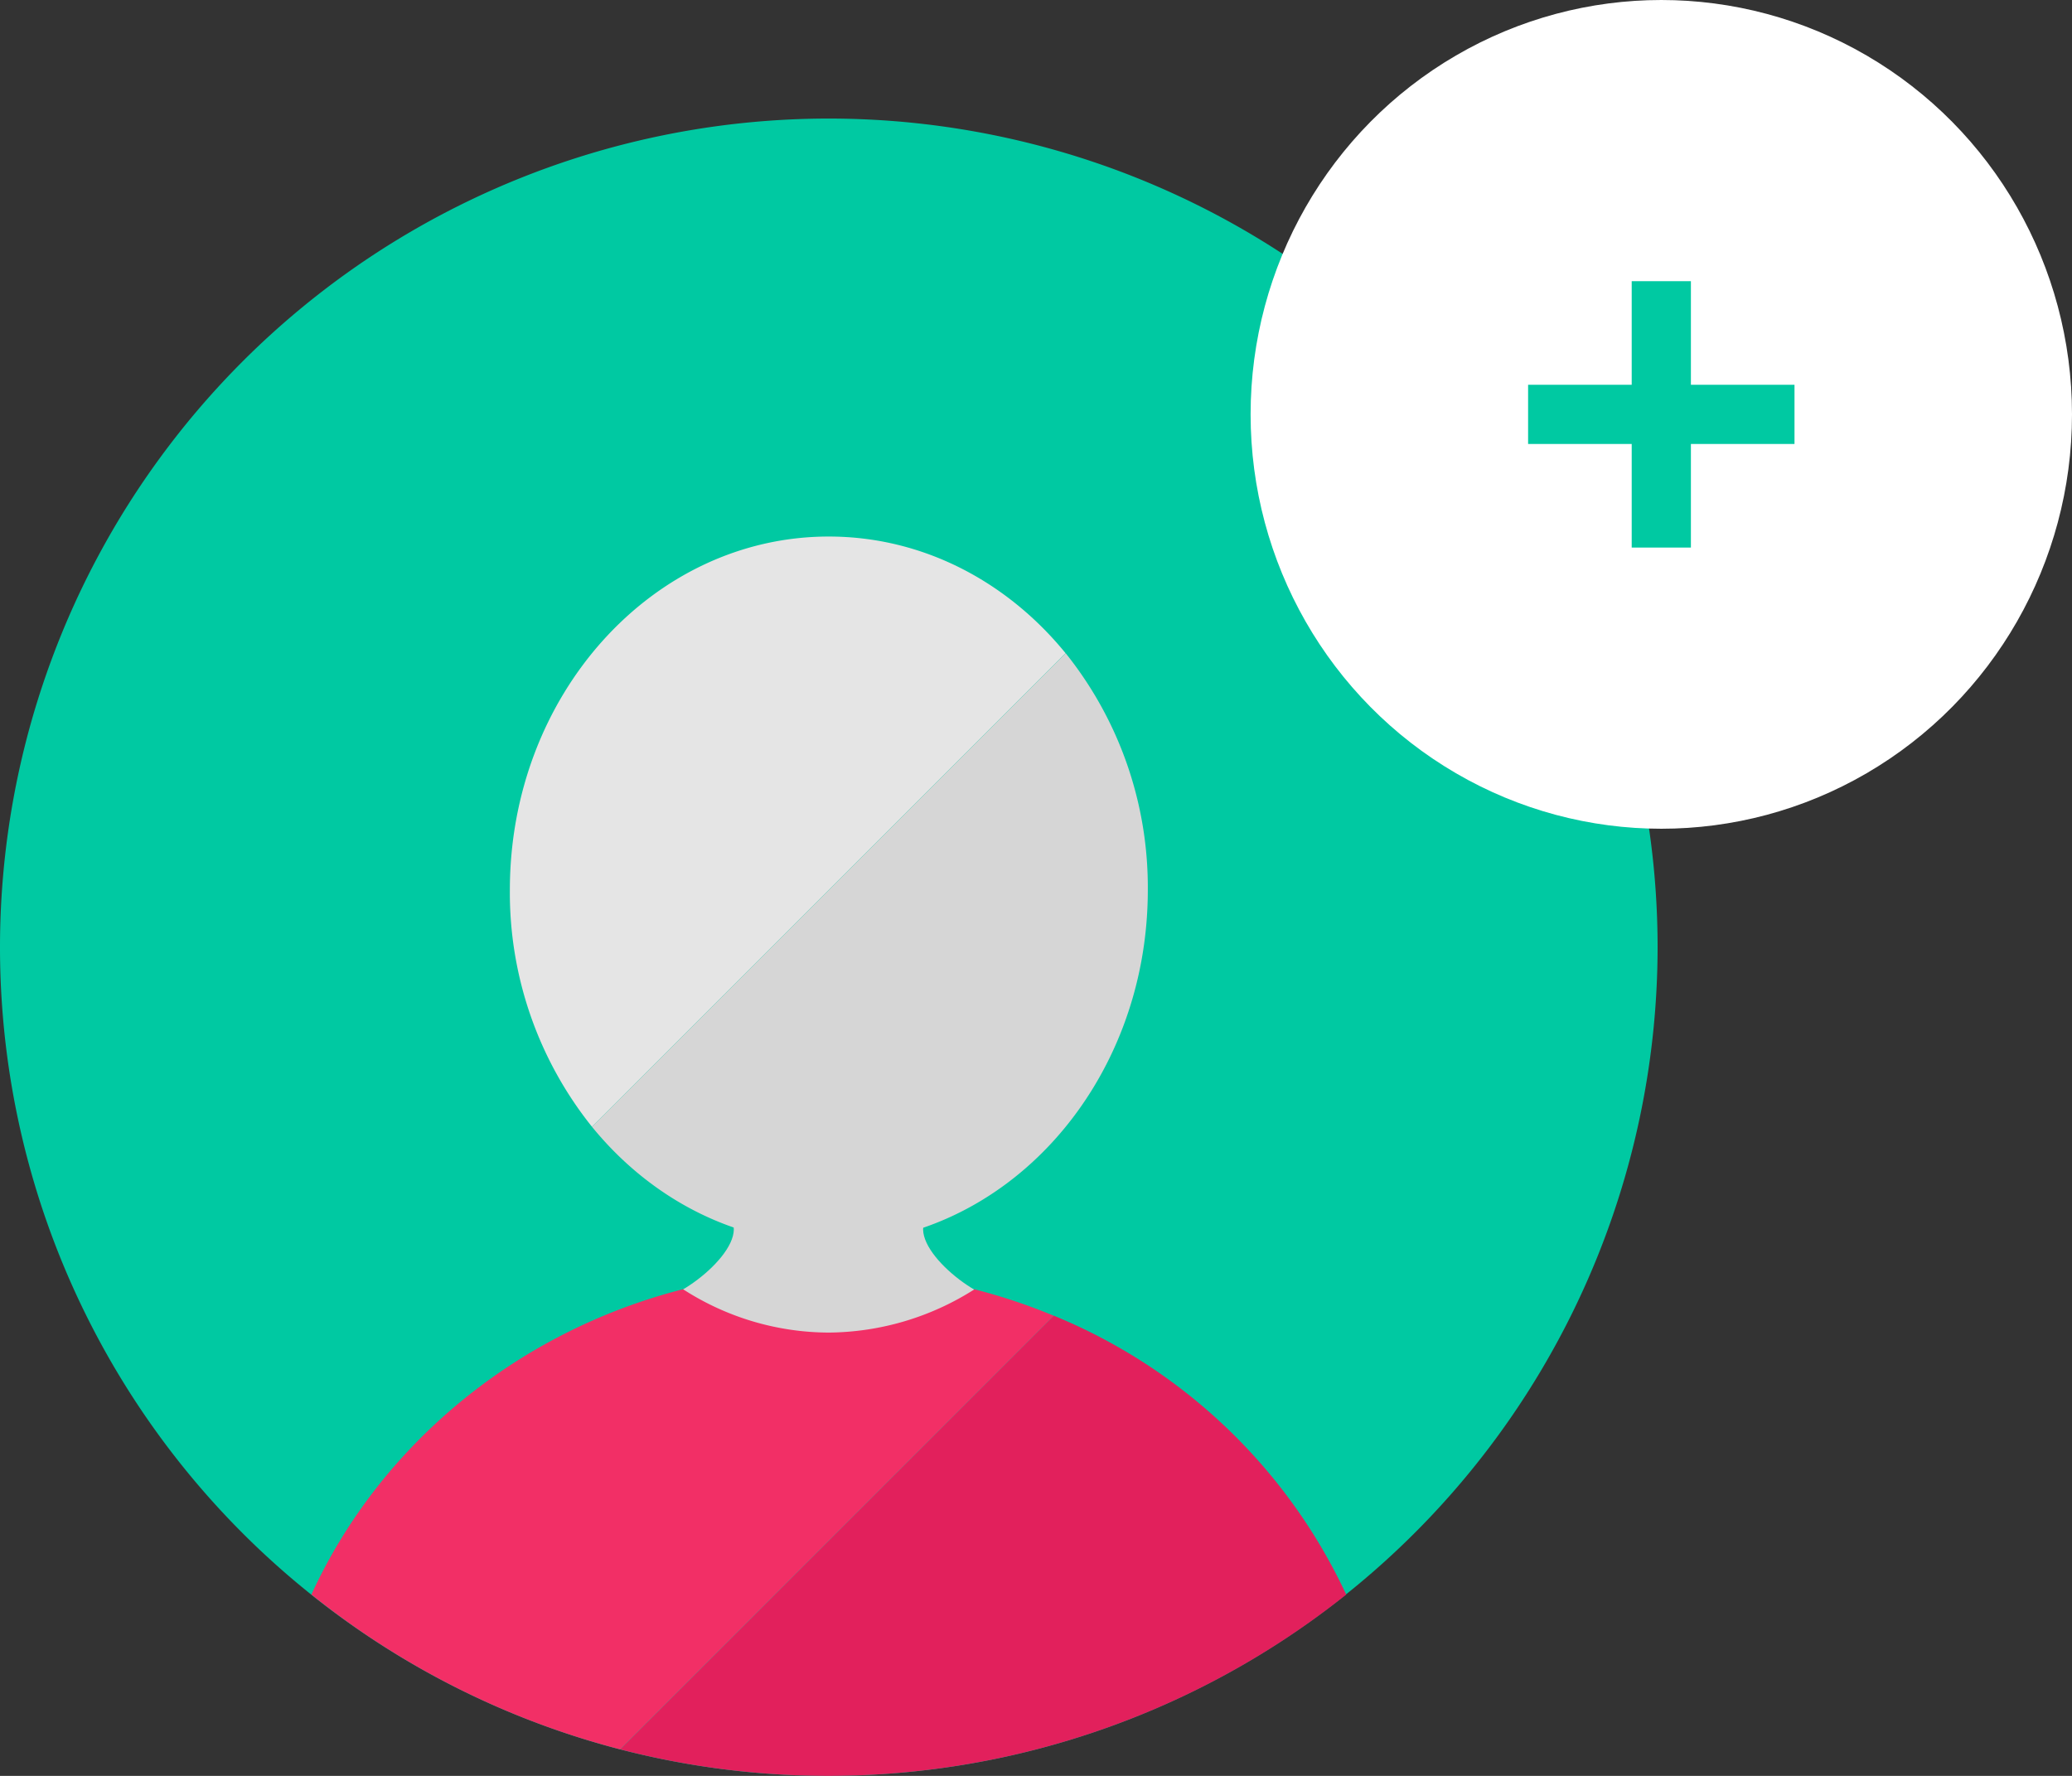 <svg id="Add_A_Person" data-name="Add A Person" xmlns="http://www.w3.org/2000/svg" viewBox="0 0 280 240"><rect x="0" y="0" width="280" height="240" fill="#333333" stroke="none"/><defs><style>.cls-1{fill:#00c9a2;}.cls-2{fill:#e5e5e5;}.cls-3{fill:#d6d6d6;}.cls-4{fill:#f22f66;}.cls-5{fill:#e2205c;}.cls-6{fill:#fff;}</style></defs><title>Add A Person</title><path class="cls-1" d="M224,128A112.08,112.08,0,0,1,83.82,236.42h0A112,112,0,1,1,224,128Z" /><path class="cls-2" d="M112,72.51C88.2,72.51,68.9,93.9,68.9,120.28a50.59,50.59,0,0,0,11.1,32l64-64C136.11,78.6,124.7,72.51,112,72.51Z" /><path class="cls-3" d="M80,152.28c7.89,9.68,19.3,15.77,32,15.77,23.81,0,43.11-21.39,43.11-47.77a50.59,50.59,0,0,0-11.1-32Z" /><path class="cls-3" d="M136.12,175.89c-4.09,0-13.58-7.52-10.91-11.27H98.7c2.67,3.76-6.82,11.27-10.91,11.27L112,186.66Z" /><path class="cls-4" d="M142.41,177.82l-58.6,58.6A111.56,111.56,0,0,1,42.08,215.5C51.3,195.37,69.75,180,92.3,174.23a36.47,36.47,0,0,0,19.7,5.86,37.11,37.11,0,0,0,19.69-5.85A78.83,78.83,0,0,1,142.41,177.82Z" /><path class="cls-5" d="M181.92,215.5a112.2,112.2,0,0,1-98.1,20.92l58.6-58.61A75,75,0,0,1,181.92,215.5Z" /><ellipse class="cls-6" cx="224.5" cy="56" rx="55.5" ry="56" /><rect class="cls-1" x="220.5" y="38" width="8" height="36" /><rect class="cls-1" x="220.5" y="38" width="8" height="36" transform="translate(168.5 280.5) rotate(-90)" /></svg>
